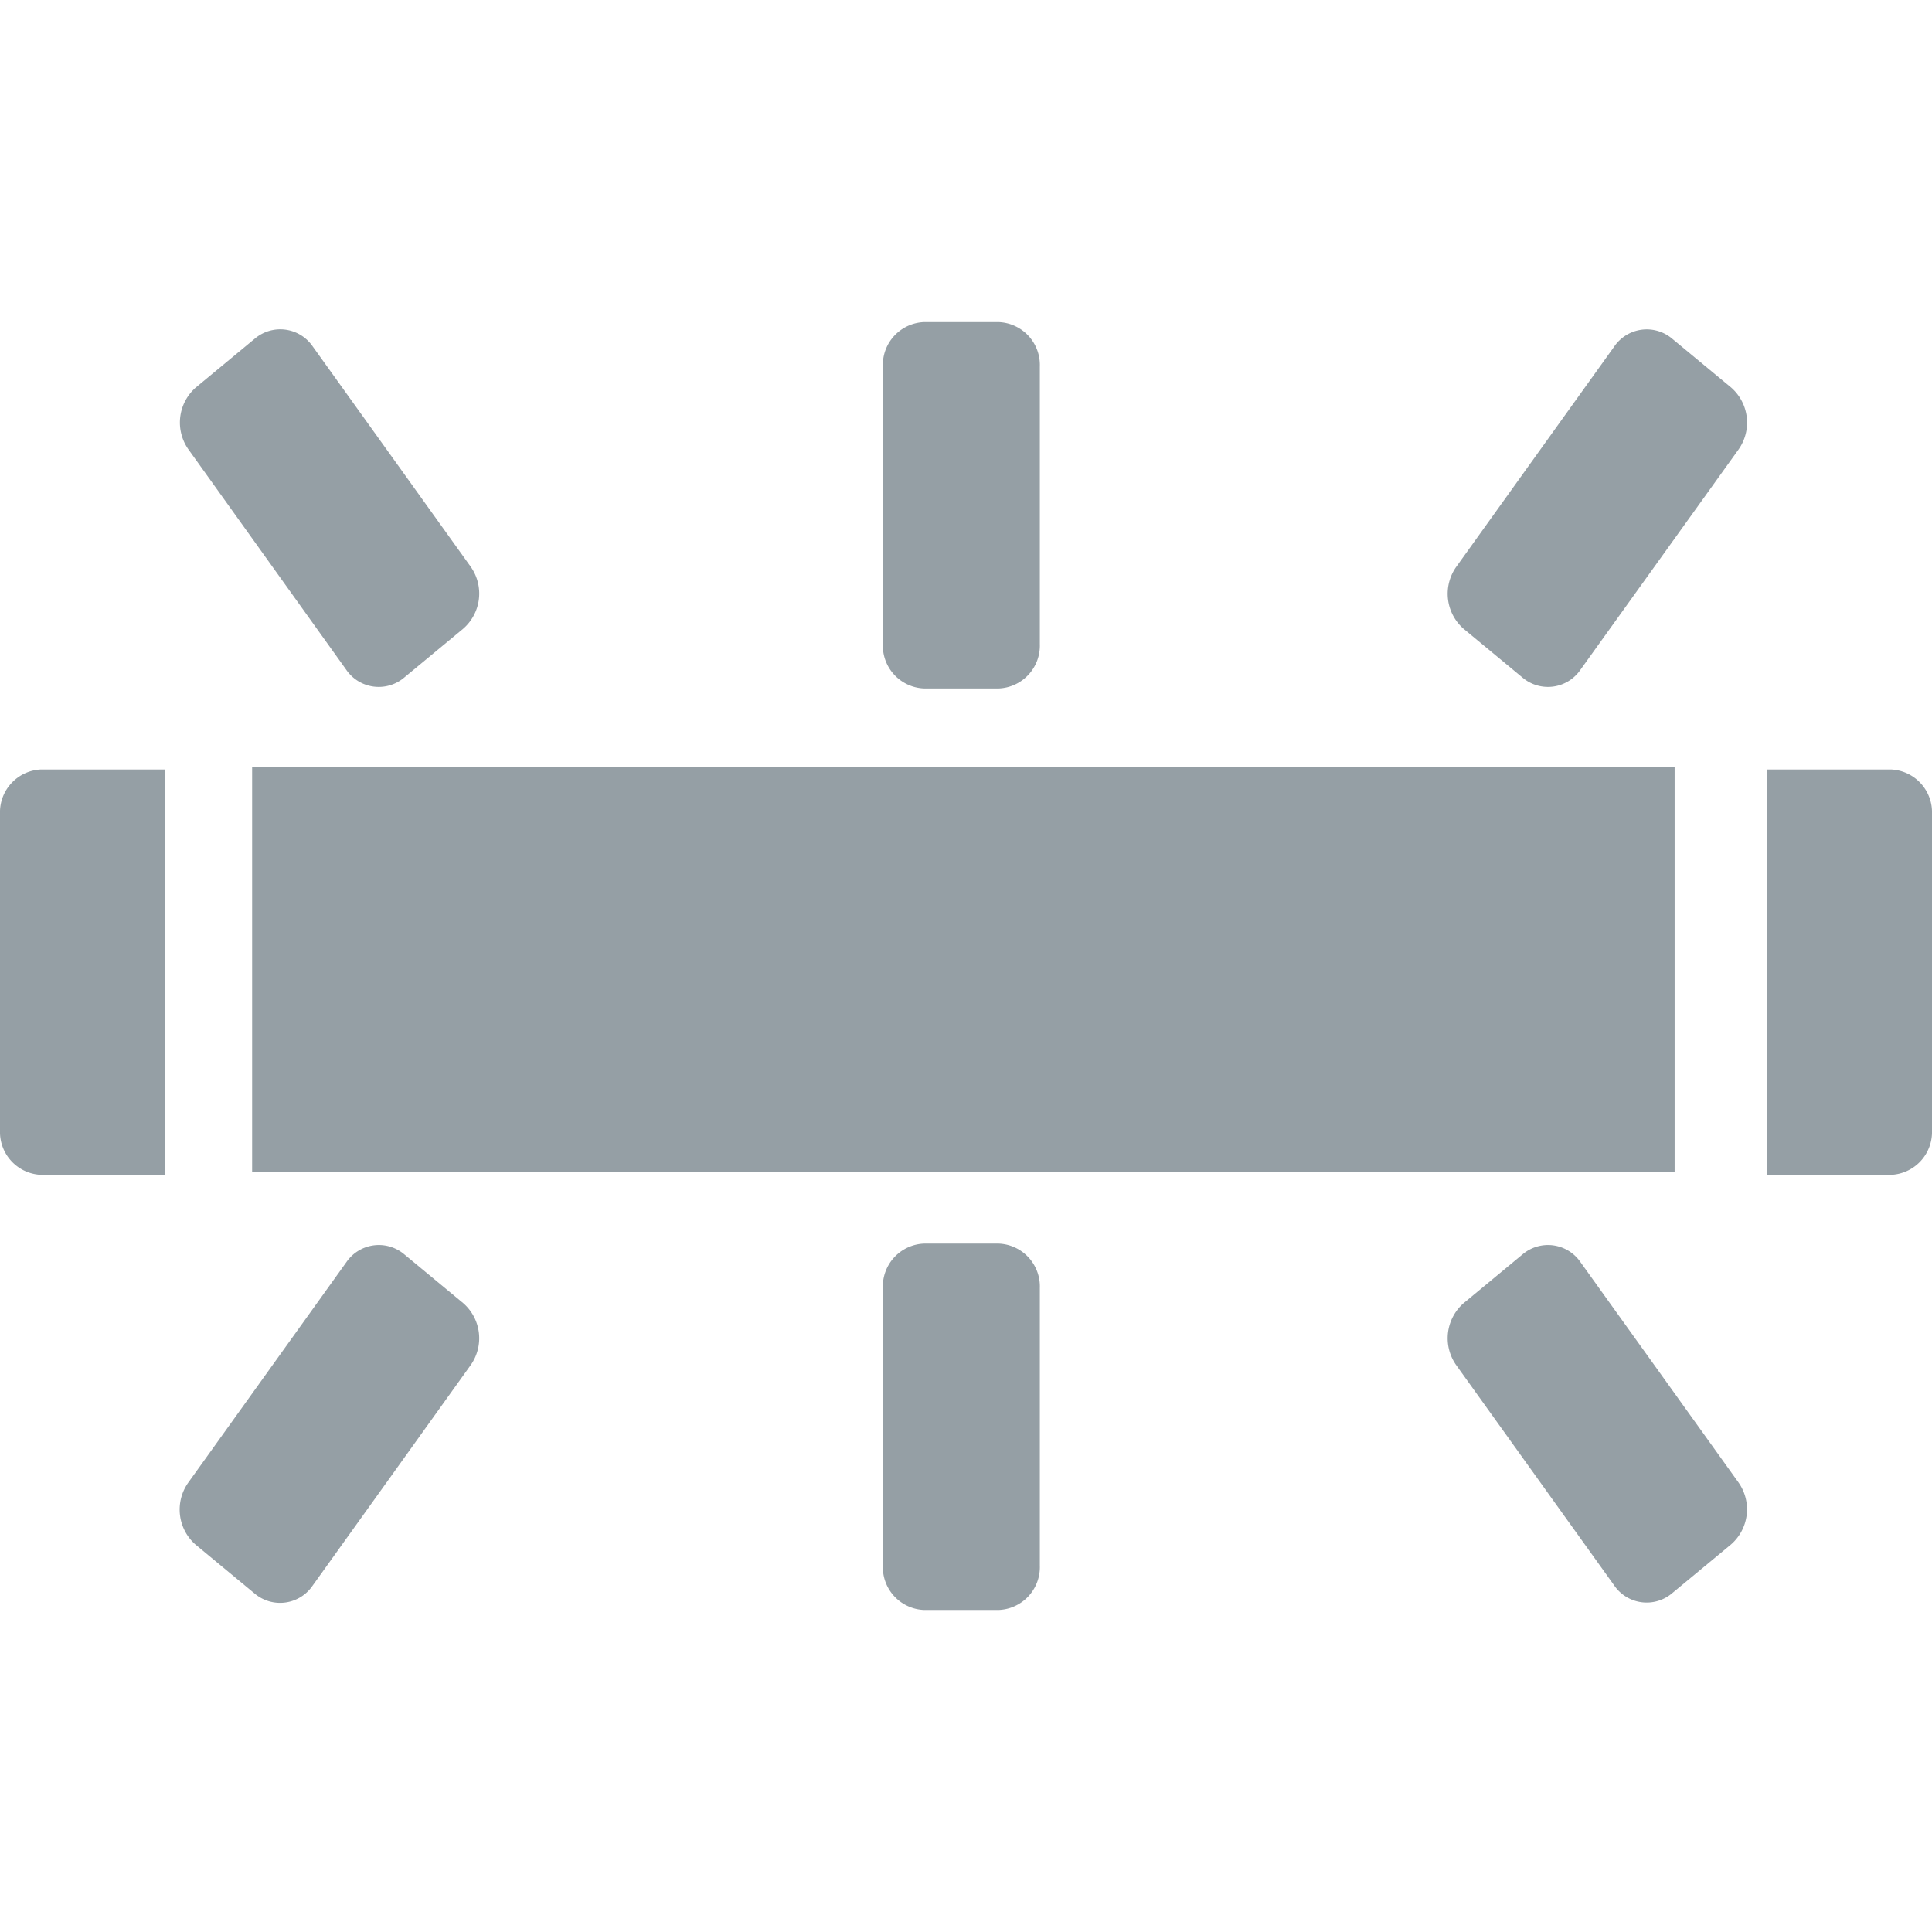 <svg id="Button_WBFluorescent_Disable" xmlns="http://www.w3.org/2000/svg" width="32" height="32" viewBox="0 0 32 32">
  <rect id="Frame" width="32" height="32" fill="none"/>
  <g id="Design" transform="translate(0 5.333)">
    <rect id="Rectangle" width="23.561" height="6.714" transform="translate(4.176 7.365)" fill="#959fa5"/>
    <path id="Path_1" data-name="Path 1" d="M.683,386.563H2.732v-6.714H.683a.71.71,0,0,0-.683.734v5.247A.71.71,0,0,0,.683,386.563Z" transform="translate(0 -372.437)" fill="#959fa5"/>
    <path id="Path_2" data-name="Path 2" d="M859.855,385.83v-5.247a.71.71,0,0,0-.683-.734h-2.049v6.714h2.049A.71.71,0,0,0,859.855,385.83Z" transform="translate(-827.855 -372.437)" fill="#959fa5"/>
    <path id="Path_3" data-name="Path 3" d="M428.9,599.907h1.234a.71.71,0,0,0,.683-.734v-4.6a.71.71,0,0,0-.683-.734H428.9a.71.71,0,0,0-.683.734v4.6A.71.71,0,0,0,428.9,599.907Z" transform="translate(-413.594 -578.574)" fill="#959fa5"/>
    <path id="Path_4" data-name="Path 4" d="M87.448,599.5l.977.809a.652.652,0,0,0,.958-.133L92,596.525a.771.771,0,0,0-.124-1.029l-.977-.809a.652.652,0,0,0-.958.133l-2.615,3.646A.771.771,0,0,0,87.448,599.5Z" transform="translate(-84.205 -579.246)" fill="#959fa5"/>
    <path id="Path_5" data-name="Path 5" d="M703.426,594.687l-.977.809a.771.771,0,0,0-.124,1.029l2.615,3.646a.652.652,0,0,0,.958.133l.977-.809a.771.771,0,0,0,.124-1.029l-2.615-3.646A.652.652,0,0,0,703.426,594.687Z" transform="translate(-678.205 -579.246)" fill="#959fa5"/>
    <path id="Path_6" data-name="Path 6" d="M428.9,183.907h1.234a.71.71,0,0,0,.683-.734v-4.6a.71.71,0,0,0-.683-.734H428.9a.71.71,0,0,0-.683.734v4.6A.71.71,0,0,0,428.9,183.907Z" transform="translate(-413.594 -177.837)" fill="#959fa5"/>
    <path id="Path_7" data-name="Path 7" d="M89.938,186.806a.652.652,0,0,0,.958.133l.977-.809A.771.771,0,0,0,92,185.1l-2.615-3.646a.652.652,0,0,0-.958-.133l-.977.809a.771.771,0,0,0-.124,1.029Z" transform="translate(-84.204 -181.047)" fill="#959fa5"/>
    <path id="Path_8" data-name="Path 8" d="M702.448,186.13l.977.809a.652.652,0,0,0,.958-.133L707,183.16a.771.771,0,0,0-.124-1.029l-.977-.809a.652.652,0,0,0-.958.133l-2.615,3.646A.771.771,0,0,0,702.448,186.13Z" transform="translate(-678.205 -181.047)" fill="#959fa5"/>
  </g>
</svg>

